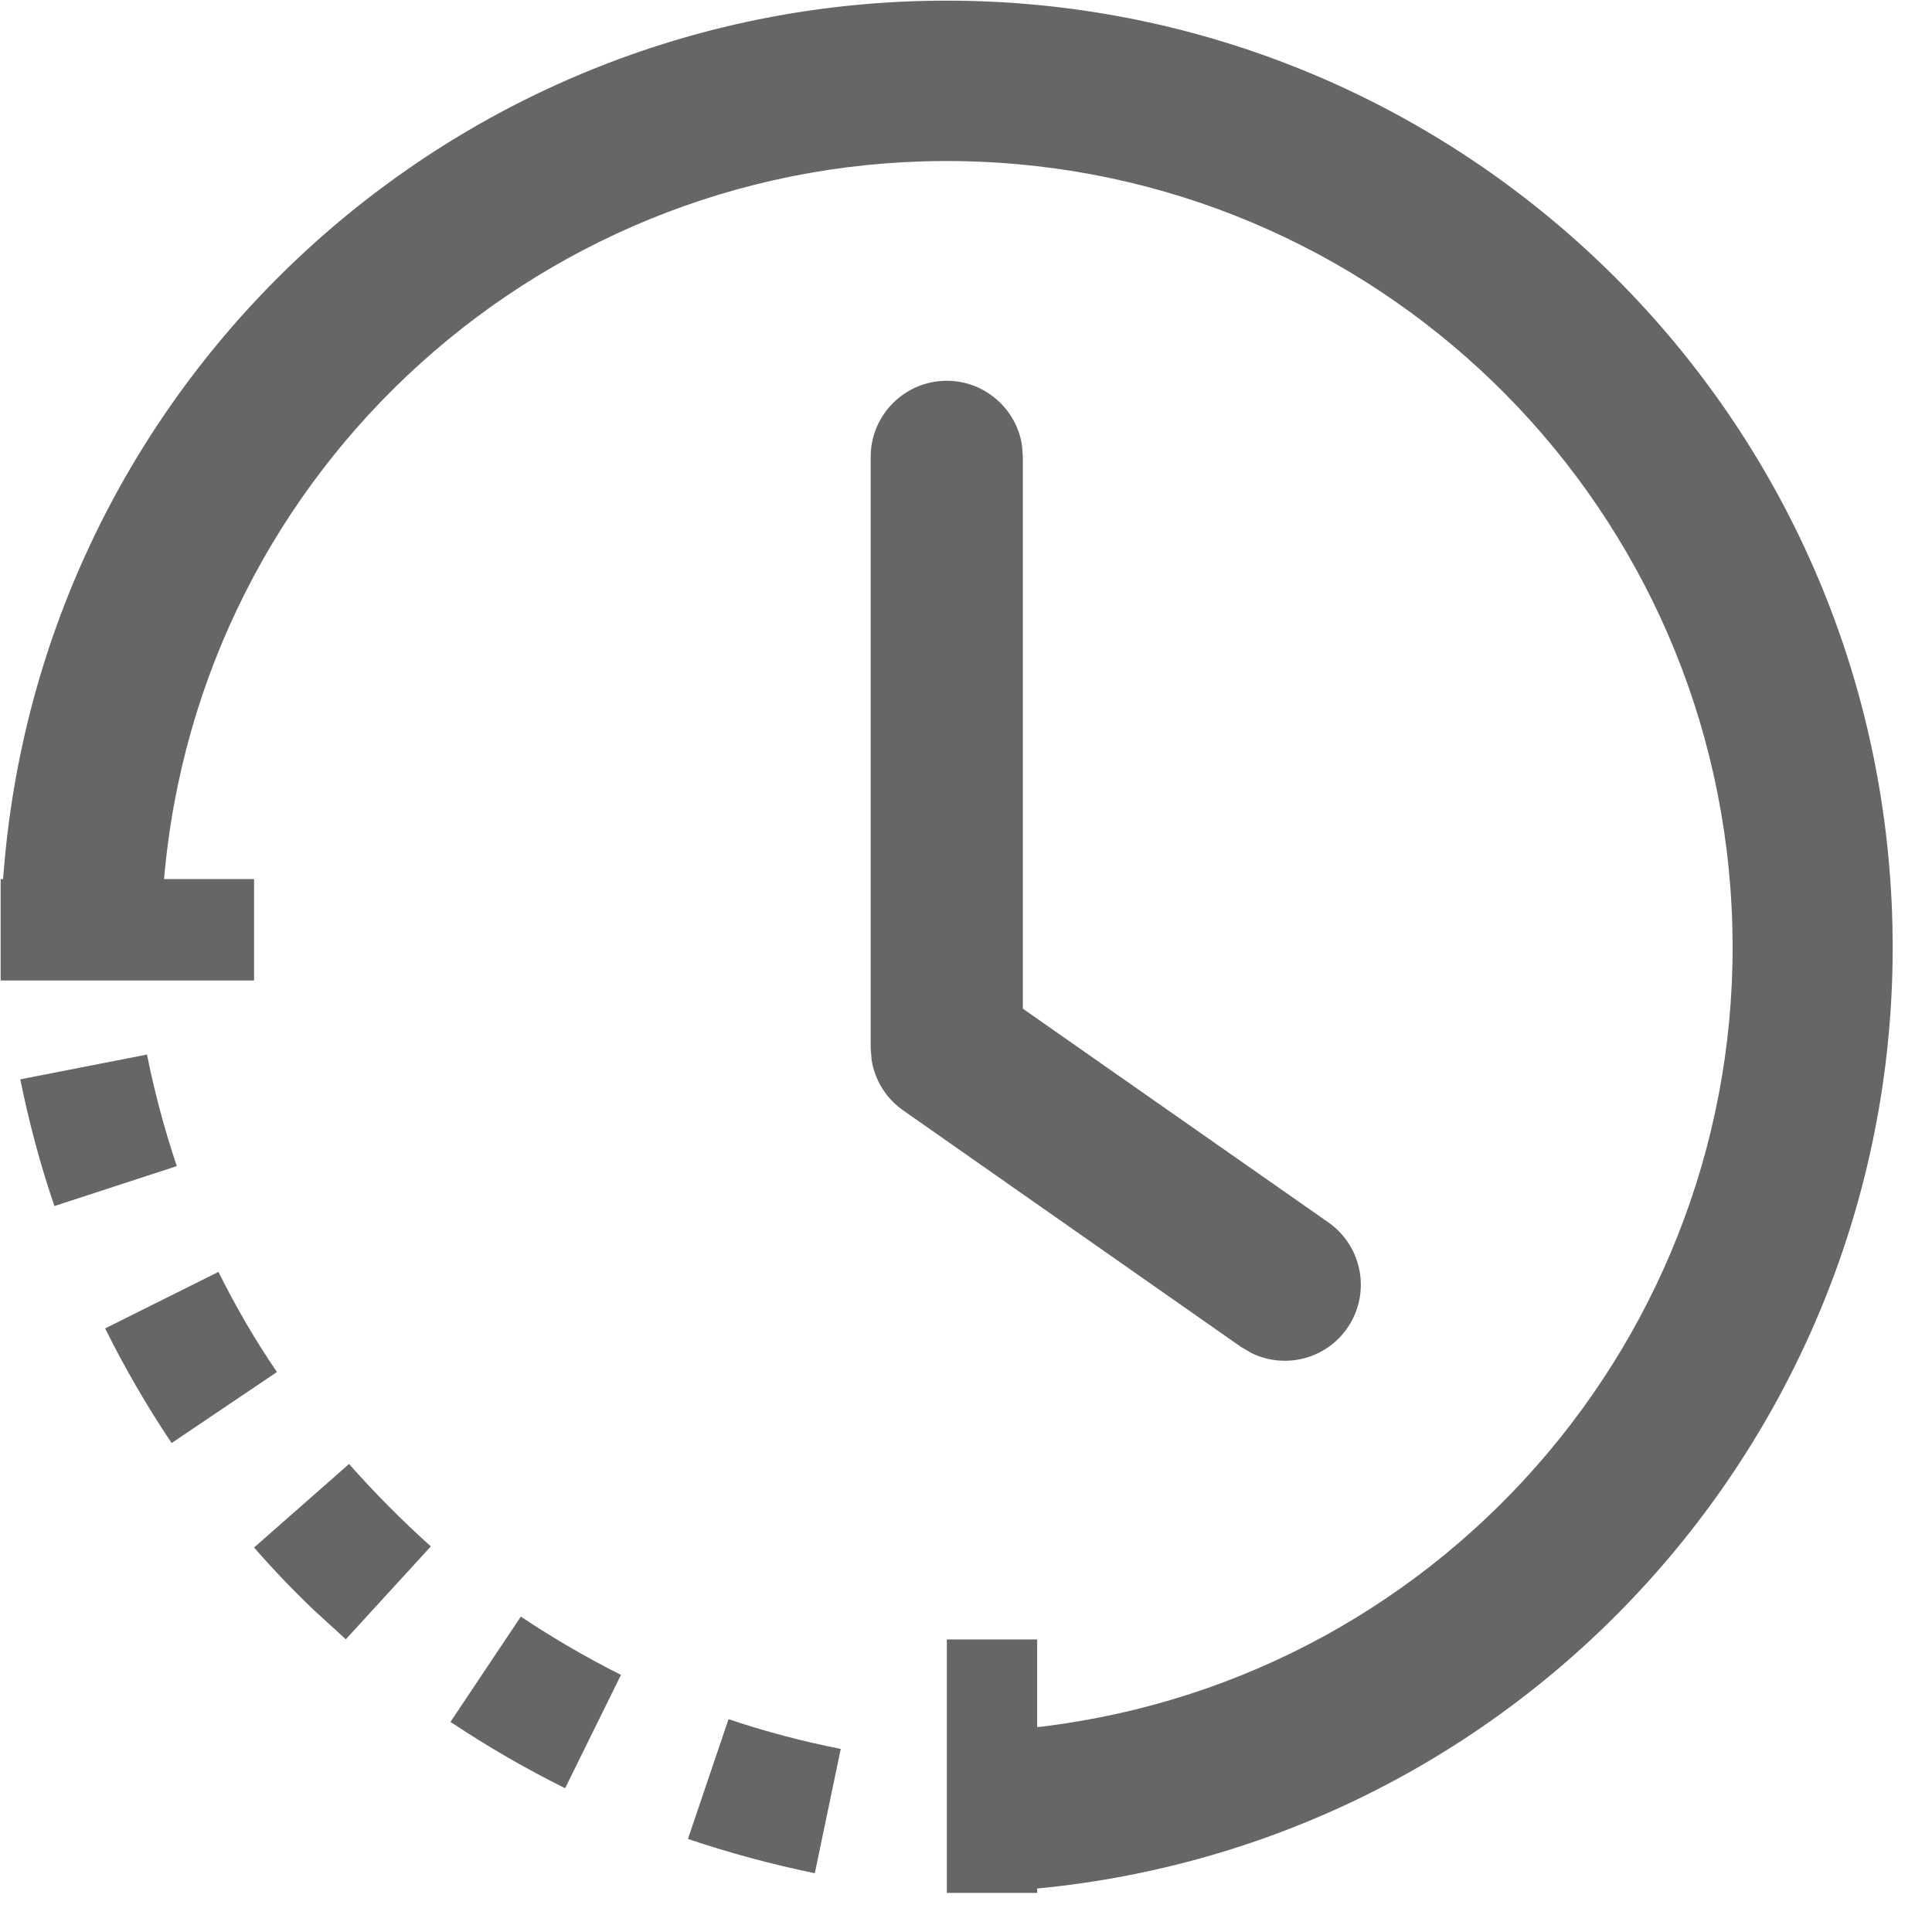 <?xml version="1.0" encoding="UTF-8"?>
<svg width="12px" height="12px" viewBox="0 0 12 12" version="1.1" xmlns="http://www.w3.org/2000/svg" xmlns:xlink="http://www.w3.org/1999/xlink">
    <title>时间范围</title>
    <g id="自定义表单" stroke="none" stroke-width="1" fill="none" fill-rule="evenodd">
        <g id="桌面端-HD" transform="translate(-133, -390)" fill="#666666" fill-rule="nonzero">
            <g id="编组-14" transform="translate(115, 390)">
                <g id="时间范围" transform="translate(18, 0)">
                    <path d="M5.881,0.004 C9.016,0.005 11.599,2.467 11.749,5.599 C11.899,8.732 9.564,11.43 6.442,11.73 L6.442,11.757 L5.881,11.757 L5.881,10.183 L6.442,10.183 L6.442,10.727 L6.466,10.725 C9.013,10.418 10.887,8.191 10.755,5.63 C10.623,3.068 8.531,1.045 5.966,1.001 C3.401,0.956 1.239,2.905 1.019,5.46 L1.578,5.46 L1.578,6.09 L0.004,6.09 L0.004,5.46 L0.019,5.46 L0.025,5.388 C0.281,2.344 2.826,0.004 5.881,0.004 Z M4.525,10.678 C4.753,10.755 4.986,10.816 5.222,10.863 L5.061,11.635 C4.794,11.58 4.531,11.509 4.273,11.422 L4.525,10.678 L4.525,10.678 Z M3.235,10.041 C3.434,10.174 3.642,10.295 3.857,10.403 L3.51,11.107 C3.264,10.985 3.026,10.847 2.798,10.695 L3.235,10.041 L3.235,10.041 Z M2.168,9.093 C2.327,9.273 2.497,9.444 2.676,9.605 L2.148,10.182 L1.95,10.001 C1.82,9.877 1.696,9.747 1.578,9.612 L2.168,9.093 L2.168,9.093 Z M1.357,7.9 C1.464,8.116 1.585,8.324 1.72,8.522 L1.066,8.963 C0.913,8.735 0.775,8.497 0.653,8.251 L1.357,7.9 L1.357,7.9 Z M5.88,2.365 C6.117,2.365 6.314,2.54 6.348,2.767 L6.353,2.837 L6.353,6.265 L8.25,7.592 C8.452,7.733 8.512,8.005 8.388,8.218 C8.264,8.431 7.997,8.512 7.775,8.405 L7.708,8.366 L5.61,6.897 C5.505,6.824 5.435,6.712 5.414,6.586 L5.408,6.51 L5.408,2.837 C5.408,2.577 5.62,2.365 5.881,2.365 L5.88,2.365 Z M0.913,6.55 C0.96,6.785 1.022,7.016 1.098,7.243 L0.338,7.491 C0.25,7.234 0.18,6.971 0.126,6.704 L0.913,6.55 L0.913,6.55 Z" id="形状"></path>
                </g>
            </g>
        </g>
    </g>
</svg>